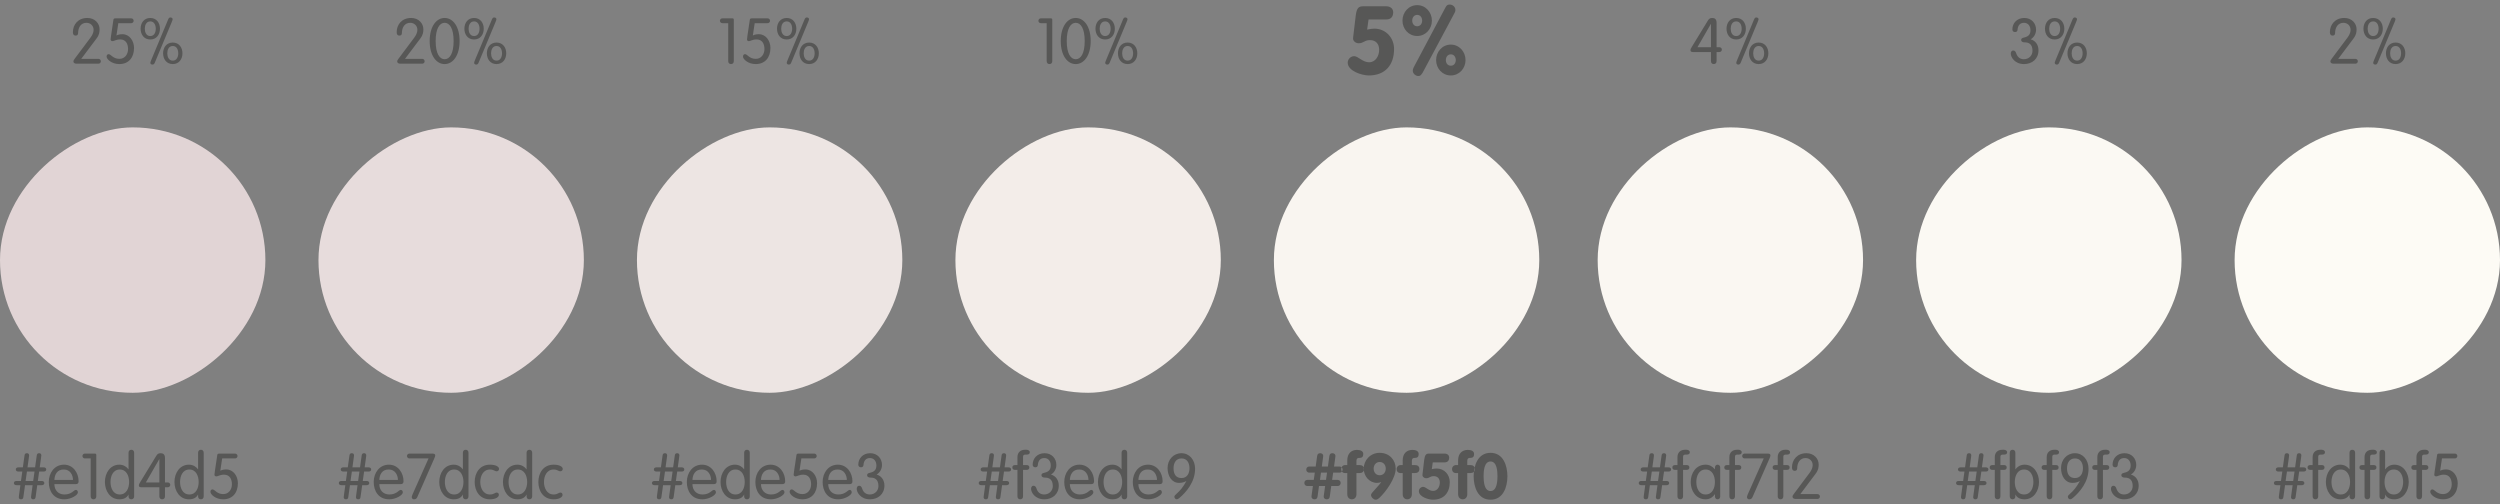 <?xml version="1.0" encoding="UTF-8" standalone="no"?>
<svg width="471px" height="95px" viewBox="0 0 471 95" version="1.1" xmlns="http://www.w3.org/2000/svg" xmlns:xlink="http://www.w3.org/1999/xlink">
    <rect x="0" y="0" width="471" height="95" fill="#808080" stroke="none"/>
    <!-- Generator: Sketch 39.1 (31720) - http://www.bohemiancoding.com/sketch -->
    <title>16-illustration-tints</title>
    <desc>Created with Sketch.</desc>
    <defs></defs>
    <g id="Templates" stroke="none" stroke-width="1" fill="none" fill-rule="evenodd">
        <g id="16-illustrations" transform="translate(-230, -2685)">
            <g id="16-illustration-tints" transform="translate(230, 2685)">
                <rect id="colours-use-2-copy-76" fill="#E1D4D5" transform="translate(25, 49) rotate(-90) translate(-25, -49) " x="0" y="24" width="50" height="50" rx="25"></rect>
                <rect id="colours-use-2-copy-77" fill="#E7DCDC" transform="translate(85, 49) rotate(-90) translate(-85, -49) " x="60" y="24" width="50" height="50" rx="25"></rect>
                <rect id="colours-use-2-copy-78" fill="#EDE5E3" transform="translate(145, 49) rotate(-90) translate(-145, -49) " x="120" y="24" width="50" height="50" rx="25"></rect>
                <rect id="colours-use-2-copy-79" fill="#F3EDE9" transform="translate(205, 49) rotate(-90) translate(-205, -49) " x="180" y="24" width="50" height="50" rx="25"></rect>
                <rect id="colours-use-2-copy-80" fill="#F9F5F0" transform="translate(265, 49) rotate(-90) translate(-265, -49) " x="240" y="24" width="50" height="50" rx="25"></rect>
                <rect id="colours-use-2-copy-81" fill="#FAF7F2" transform="translate(326, 49) rotate(-90) translate(-326, -49) " x="301" y="24" width="50" height="50" rx="25"></rect>
                <rect id="colours-use-2-copy-82" fill="#FBF9F3" transform="translate(386, 49) rotate(-90) translate(-386, -49) " x="361" y="24" width="50" height="50" rx="25"></rect>
                <rect id="colours-use-2-copy-83" fill="#FDFBF5" transform="translate(446, 49) rotate(-90) translate(-446, -49) " x="421" y="24" width="50" height="50" rx="25"></rect>
                <path d="M7.02,91.408 L7.86,91.408 C8.136,91.408 8.352,91.276 8.352,91.012 C8.352,90.748 8.136,90.616 7.86,90.616 L7.128,90.616 L7.38,88.84 L8.22,88.84 C8.496,88.84 8.712,88.72 8.712,88.444 C8.712,88.18 8.496,88.048 8.22,88.048 L7.488,88.048 L7.728,86.296 C7.764,86.068 7.788,85.924 7.788,85.792 C7.788,85.576 7.668,85.384 7.38,85.384 C7.068,85.384 6.96,85.54 6.924,85.816 L6.612,88.048 L5.184,88.048 L5.424,86.296 C5.46,86.068 5.484,85.924 5.484,85.792 C5.484,85.576 5.364,85.384 5.076,85.384 C4.764,85.384 4.656,85.54 4.62,85.816 L4.308,88.048 L3.468,88.048 C3.192,88.048 2.976,88.18 2.976,88.444 C2.976,88.708 3.192,88.84 3.468,88.84 L4.2,88.84 L3.948,90.616 L3.108,90.616 C2.832,90.616 2.616,90.736 2.616,91.012 C2.616,91.276 2.832,91.408 3.108,91.408 L3.84,91.408 L3.6,93.16 C3.564,93.388 3.54,93.532 3.54,93.664 C3.54,93.88 3.66,94.072 3.948,94.072 C4.26,94.072 4.368,93.916 4.404,93.64 L4.716,91.408 L6.144,91.408 L5.904,93.16 C5.868,93.388 5.844,93.532 5.844,93.664 C5.844,93.88 5.964,94.072 6.252,94.072 C6.564,94.072 6.672,93.916 6.708,93.64 L7.02,91.408 Z M6.252,90.616 L4.824,90.616 L5.076,88.84 L6.504,88.84 L6.252,90.616 Z M14.22,91.216 C14.676,91.216 14.808,91.024 14.808,90.652 C14.808,89.116 13.8,87.544 12.06,87.544 C10.272,87.544 9.192,89.08 9.192,90.808 C9.192,92.5 10.08,94.072 12.12,94.072 C13.368,94.072 14.676,93.28 14.676,92.764 C14.676,92.464 14.484,92.296 14.292,92.296 C13.896,92.296 13.536,93.16 12.132,93.16 C10.944,93.16 10.248,92.308 10.248,91.216 L14.22,91.216 Z M10.248,90.424 C10.284,89.452 10.752,88.408 12.06,88.456 C13.224,88.456 13.752,89.512 13.752,90.424 L10.248,90.424 Z M17.088,93.508 C17.088,93.856 17.292,94.072 17.616,94.072 C17.94,94.072 18.144,93.856 18.144,93.508 L18.144,85.744 C18.144,85.48 18.024,85.456 17.82,85.456 L15.984,85.456 C15.732,85.456 15.528,85.66 15.528,85.912 C15.528,86.164 15.732,86.368 15.984,86.368 L17.088,86.368 L17.088,93.508 Z M24.324,90.808 C24.324,91.888 23.868,93.16 22.572,93.16 C21.276,93.16 20.82,91.888 20.82,90.808 C20.82,89.728 21.276,88.456 22.572,88.456 C23.868,88.456 24.324,89.728 24.324,90.808 L24.324,90.808 Z M24.216,93.508 C24.216,93.856 24.42,94.072 24.744,94.072 C25.068,94.072 25.272,93.856 25.272,93.508 L25.272,85.3 C25.272,84.952 25.068,84.736 24.744,84.736 C24.42,84.736 24.216,84.952 24.216,85.3 L24.216,88.408 L24.192,88.408 C23.916,88.012 23.328,87.544 22.488,87.544 C20.76,87.544 19.764,89.116 19.764,90.808 C19.764,92.5 20.76,94.072 22.488,94.072 C23.328,94.072 23.892,93.772 24.192,93.196 L24.216,93.196 L24.216,93.508 Z M30.024,91.804 L30.024,93.508 C30.024,93.856 30.228,94.072 30.552,94.072 C30.876,94.072 31.08,93.856 31.08,93.508 L31.08,91.804 L31.62,91.804 C31.872,91.804 32.076,91.6 32.076,91.348 C32.076,91.096 31.872,90.892 31.62,90.892 L31.08,90.892 L31.08,86.26 C31.08,85.636 30.744,85.384 30.276,85.384 C29.904,85.384 29.664,85.504 29.448,85.864 L26.424,90.82 C26.268,91.072 26.16,91.276 26.16,91.432 C26.16,91.648 26.256,91.804 26.616,91.804 L30.024,91.804 Z M27.48,90.892 L30,86.512 L30.024,86.512 L30.024,90.892 L27.48,90.892 Z M37.428,90.808 C37.428,91.888 36.972,93.16 35.676,93.16 C34.38,93.16 33.924,91.888 33.924,90.808 C33.924,89.728 34.38,88.456 35.676,88.456 C36.972,88.456 37.428,89.728 37.428,90.808 L37.428,90.808 Z M37.32,93.508 C37.32,93.856 37.524,94.072 37.848,94.072 C38.172,94.072 38.376,93.856 38.376,93.508 L38.376,85.3 C38.376,84.952 38.172,84.736 37.848,84.736 C37.524,84.736 37.32,84.952 37.32,85.3 L37.32,88.408 L37.296,88.408 C37.02,88.012 36.432,87.544 35.592,87.544 C33.864,87.544 32.868,89.116 32.868,90.808 C32.868,92.5 33.864,94.072 35.592,94.072 C36.432,94.072 36.996,93.772 37.296,93.196 L37.32,93.196 L37.32,93.508 Z M41.856,86.368 L44.292,86.368 C44.544,86.368 44.748,86.164 44.748,85.912 C44.748,85.66 44.544,85.456 44.292,85.456 L41.328,85.456 C41.076,85.456 40.968,85.516 40.932,85.732 L40.488,88.72 C40.452,88.984 40.404,89.296 40.404,89.428 C40.404,89.596 40.512,89.752 40.764,89.752 C41.064,89.752 41.436,89.428 42.216,89.428 C43.248,89.428 43.692,90.232 43.692,91.24 C43.692,92.236 43.08,93.088 42.06,93.088 C40.848,93.088 40.464,92.2 40.032,92.2 C39.768,92.2 39.648,92.44 39.648,92.656 C39.648,93.172 40.632,94.072 42.048,94.072 C43.776,94.072 44.82,92.872 44.82,91.036 C44.82,89.704 43.968,88.444 42.636,88.444 C42.24,88.444 41.856,88.504 41.508,88.684 L41.856,86.368 Z" id="#e1d4d5" fill="#575756"></path>
                <path d="M68.236,91.408 L69.076,91.408 C69.352,91.408 69.568,91.276 69.568,91.012 C69.568,90.748 69.352,90.616 69.076,90.616 L68.344,90.616 L68.596,88.84 L69.436,88.84 C69.712,88.84 69.928,88.72 69.928,88.444 C69.928,88.18 69.712,88.048 69.436,88.048 L68.704,88.048 L68.944,86.296 C68.98,86.068 69.004,85.924 69.004,85.792 C69.004,85.576 68.884,85.384 68.596,85.384 C68.284,85.384 68.176,85.54 68.14,85.816 L67.828,88.048 L66.4,88.048 L66.64,86.296 C66.676,86.068 66.7,85.924 66.7,85.792 C66.7,85.576 66.58,85.384 66.292,85.384 C65.98,85.384 65.872,85.54 65.836,85.816 L65.524,88.048 L64.684,88.048 C64.408,88.048 64.192,88.18 64.192,88.444 C64.192,88.708 64.408,88.84 64.684,88.84 L65.416,88.84 L65.164,90.616 L64.324,90.616 C64.048,90.616 63.832,90.736 63.832,91.012 C63.832,91.276 64.048,91.408 64.324,91.408 L65.056,91.408 L64.816,93.16 C64.78,93.388 64.756,93.532 64.756,93.664 C64.756,93.88 64.876,94.072 65.164,94.072 C65.476,94.072 65.584,93.916 65.62,93.64 L65.932,91.408 L67.36,91.408 L67.12,93.16 C67.084,93.388 67.06,93.532 67.06,93.664 C67.06,93.88 67.18,94.072 67.468,94.072 C67.78,94.072 67.888,93.916 67.924,93.64 L68.236,91.408 Z M67.468,90.616 L66.04,90.616 L66.292,88.84 L67.72,88.84 L67.468,90.616 Z M75.436,91.216 C75.892,91.216 76.024,91.024 76.024,90.652 C76.024,89.116 75.016,87.544 73.276,87.544 C71.488,87.544 70.408,89.08 70.408,90.808 C70.408,92.5 71.296,94.072 73.336,94.072 C74.584,94.072 75.892,93.28 75.892,92.764 C75.892,92.464 75.7,92.296 75.508,92.296 C75.112,92.296 74.752,93.16 73.348,93.16 C72.16,93.16 71.464,92.308 71.464,91.216 L75.436,91.216 Z M71.464,90.424 C71.5,89.452 71.968,88.408 73.276,88.456 C74.44,88.456 74.968,89.512 74.968,90.424 L71.464,90.424 Z M80.728,86.368 L80.728,86.392 L77.74,93.1 C77.608,93.412 77.572,93.58 77.572,93.664 C77.572,93.94 77.824,94.072 77.968,94.072 C78.196,94.072 78.46,94.024 78.604,93.688 L81.796,86.428 C81.928,86.128 82,85.96 82,85.792 C82,85.54 81.784,85.456 81.46,85.456 L77.128,85.456 C76.876,85.456 76.672,85.66 76.672,85.912 C76.672,86.164 76.876,86.368 77.128,86.368 L80.728,86.368 Z M87.316,90.808 C87.316,91.888 86.86,93.16 85.564,93.16 C84.268,93.16 83.812,91.888 83.812,90.808 C83.812,89.728 84.268,88.456 85.564,88.456 C86.86,88.456 87.316,89.728 87.316,90.808 L87.316,90.808 Z M87.208,93.508 C87.208,93.856 87.412,94.072 87.736,94.072 C88.06,94.072 88.264,93.856 88.264,93.508 L88.264,85.3 C88.264,84.952 88.06,84.736 87.736,84.736 C87.412,84.736 87.208,84.952 87.208,85.3 L87.208,88.408 L87.184,88.408 C86.908,88.012 86.32,87.544 85.48,87.544 C83.752,87.544 82.756,89.116 82.756,90.808 C82.756,92.5 83.752,94.072 85.48,94.072 C86.32,94.072 86.884,93.772 87.184,93.196 L87.208,93.196 L87.208,93.508 Z M89.428,90.808 C89.428,92.5 90.364,94.072 92.308,94.072 C93.4,94.072 93.988,93.64 93.988,93.244 C93.988,92.956 93.82,92.8 93.58,92.8 C93.244,92.8 93.052,93.16 92.308,93.16 C91,93.16 90.484,91.888 90.484,90.808 C90.484,89.728 91,88.456 92.308,88.456 C93.028,88.456 93.184,88.792 93.592,88.792 C93.844,88.792 94.024,88.564 94.024,88.348 C94.024,87.916 93.388,87.544 92.308,87.544 C90.364,87.544 89.428,89.116 89.428,90.808 L89.428,90.808 Z M99.316,90.808 C99.316,91.888 98.86,93.16 97.564,93.16 C96.268,93.16 95.812,91.888 95.812,90.808 C95.812,89.728 96.268,88.456 97.564,88.456 C98.86,88.456 99.316,89.728 99.316,90.808 L99.316,90.808 Z M99.208,93.508 C99.208,93.856 99.412,94.072 99.736,94.072 C100.06,94.072 100.264,93.856 100.264,93.508 L100.264,85.3 C100.264,84.952 100.06,84.736 99.736,84.736 C99.412,84.736 99.208,84.952 99.208,85.3 L99.208,88.408 L99.184,88.408 C98.908,88.012 98.32,87.544 97.48,87.544 C95.752,87.544 94.756,89.116 94.756,90.808 C94.756,92.5 95.752,94.072 97.48,94.072 C98.32,94.072 98.884,93.772 99.184,93.196 L99.208,93.196 L99.208,93.508 Z M101.428,90.808 C101.428,92.5 102.364,94.072 104.308,94.072 C105.4,94.072 105.988,93.64 105.988,93.244 C105.988,92.956 105.82,92.8 105.58,92.8 C105.244,92.8 105.052,93.16 104.308,93.16 C103,93.16 102.484,91.888 102.484,90.808 C102.484,89.728 103,88.456 104.308,88.456 C105.028,88.456 105.184,88.792 105.592,88.792 C105.844,88.792 106.024,88.564 106.024,88.348 C106.024,87.916 105.388,87.544 104.308,87.544 C102.364,87.544 101.428,89.116 101.428,90.808 L101.428,90.808 Z" id="#e7dcdc" fill="#575756"></path>
                <path d="M127.228,91.408 L128.068,91.408 C128.344,91.408 128.56,91.276 128.56,91.012 C128.56,90.748 128.344,90.616 128.068,90.616 L127.336,90.616 L127.588,88.84 L128.428,88.84 C128.704,88.84 128.92,88.72 128.92,88.444 C128.92,88.18 128.704,88.048 128.428,88.048 L127.696,88.048 L127.936,86.296 C127.972,86.068 127.996,85.924 127.996,85.792 C127.996,85.576 127.876,85.384 127.588,85.384 C127.276,85.384 127.168,85.54 127.132,85.816 L126.82,88.048 L125.392,88.048 L125.632,86.296 C125.668,86.068 125.692,85.924 125.692,85.792 C125.692,85.576 125.572,85.384 125.284,85.384 C124.972,85.384 124.864,85.54 124.828,85.816 L124.516,88.048 L123.676,88.048 C123.4,88.048 123.184,88.18 123.184,88.444 C123.184,88.708 123.4,88.84 123.676,88.84 L124.408,88.84 L124.156,90.616 L123.316,90.616 C123.04,90.616 122.824,90.736 122.824,91.012 C122.824,91.276 123.04,91.408 123.316,91.408 L124.048,91.408 L123.808,93.16 C123.772,93.388 123.748,93.532 123.748,93.664 C123.748,93.88 123.868,94.072 124.156,94.072 C124.468,94.072 124.576,93.916 124.612,93.64 L124.924,91.408 L126.352,91.408 L126.112,93.16 C126.076,93.388 126.052,93.532 126.052,93.664 C126.052,93.88 126.172,94.072 126.46,94.072 C126.772,94.072 126.88,93.916 126.916,93.64 L127.228,91.408 Z M126.46,90.616 L125.032,90.616 L125.284,88.84 L126.712,88.84 L126.46,90.616 Z M134.428,91.216 C134.884,91.216 135.016,91.024 135.016,90.652 C135.016,89.116 134.008,87.544 132.268,87.544 C130.48,87.544 129.4,89.08 129.4,90.808 C129.4,92.5 130.288,94.072 132.328,94.072 C133.576,94.072 134.884,93.28 134.884,92.764 C134.884,92.464 134.692,92.296 134.5,92.296 C134.104,92.296 133.744,93.16 132.34,93.16 C131.152,93.16 130.456,92.308 130.456,91.216 L134.428,91.216 Z M130.456,90.424 C130.492,89.452 130.96,88.408 132.268,88.456 C133.432,88.456 133.96,89.512 133.96,90.424 L130.456,90.424 Z M140.308,90.808 C140.308,91.888 139.852,93.16 138.556,93.16 C137.26,93.16 136.804,91.888 136.804,90.808 C136.804,89.728 137.26,88.456 138.556,88.456 C139.852,88.456 140.308,89.728 140.308,90.808 L140.308,90.808 Z M140.2,93.508 C140.2,93.856 140.404,94.072 140.728,94.072 C141.052,94.072 141.256,93.856 141.256,93.508 L141.256,85.3 C141.256,84.952 141.052,84.736 140.728,84.736 C140.404,84.736 140.2,84.952 140.2,85.3 L140.2,88.408 L140.176,88.408 C139.9,88.012 139.312,87.544 138.472,87.544 C136.744,87.544 135.748,89.116 135.748,90.808 C135.748,92.5 136.744,94.072 138.472,94.072 C139.312,94.072 139.876,93.772 140.176,93.196 L140.2,93.196 L140.2,93.508 Z M147.34,91.216 C147.796,91.216 147.928,91.024 147.928,90.652 C147.928,89.116 146.92,87.544 145.18,87.544 C143.392,87.544 142.312,89.08 142.312,90.808 C142.312,92.5 143.2,94.072 145.24,94.072 C146.488,94.072 147.796,93.28 147.796,92.764 C147.796,92.464 147.604,92.296 147.412,92.296 C147.016,92.296 146.656,93.16 145.252,93.16 C144.064,93.16 143.368,92.308 143.368,91.216 L147.34,91.216 Z M143.368,90.424 C143.404,89.452 143.872,88.408 145.18,88.456 C146.344,88.456 146.872,89.512 146.872,90.424 L143.368,90.424 Z M150.976,86.368 L153.412,86.368 C153.664,86.368 153.868,86.164 153.868,85.912 C153.868,85.66 153.664,85.456 153.412,85.456 L150.448,85.456 C150.196,85.456 150.088,85.516 150.052,85.732 L149.608,88.72 C149.572,88.984 149.524,89.296 149.524,89.428 C149.524,89.596 149.632,89.752 149.884,89.752 C150.184,89.752 150.556,89.428 151.336,89.428 C152.368,89.428 152.812,90.232 152.812,91.24 C152.812,92.236 152.2,93.088 151.18,93.088 C149.968,93.088 149.584,92.2 149.152,92.2 C148.888,92.2 148.768,92.44 148.768,92.656 C148.768,93.172 149.752,94.072 151.168,94.072 C152.896,94.072 153.94,92.872 153.94,91.036 C153.94,89.704 153.088,88.444 151.756,88.444 C151.36,88.444 150.976,88.504 150.628,88.684 L150.976,86.368 Z M160.012,91.216 C160.468,91.216 160.6,91.024 160.6,90.652 C160.6,89.116 159.592,87.544 157.852,87.544 C156.064,87.544 154.984,89.08 154.984,90.808 C154.984,92.5 155.872,94.072 157.912,94.072 C159.16,94.072 160.468,93.28 160.468,92.764 C160.468,92.464 160.276,92.296 160.084,92.296 C159.688,92.296 159.328,93.16 157.924,93.16 C156.736,93.16 156.04,92.308 156.04,91.216 L160.012,91.216 Z M156.04,90.424 C156.076,89.452 156.544,88.408 157.852,88.456 C159.016,88.456 159.544,89.512 159.544,90.424 L156.04,90.424 Z M166.624,91.48 C166.624,90.508 166.12,89.692 165.16,89.404 C165.832,88.996 166.168,88.3 166.168,87.592 C166.168,86.392 165.316,85.384 163.948,85.384 C162.532,85.384 161.704,86.404 161.704,87.544 C161.704,87.82 161.884,88.036 162.184,88.036 C162.364,88.036 162.652,88.024 162.688,87.544 C162.748,86.896 163.06,86.296 163.9,86.296 C164.632,86.296 165.112,86.872 165.112,87.688 C165.112,88.468 164.764,88.876 163.912,89.068 C163.516,89.152 163.36,89.284 163.36,89.524 C163.36,89.8 163.588,89.98 164.008,89.98 C164.8,89.98 165.496,90.304 165.496,91.576 C165.496,92.452 164.824,93.16 163.876,93.16 C163.072,93.16 162.64,92.68 162.436,92.068 C162.316,91.696 162.16,91.516 161.848,91.516 C161.596,91.516 161.404,91.732 161.404,92.104 C161.404,92.74 162.124,94.072 163.9,94.072 C165.424,94.072 166.624,93.1 166.624,91.48 L166.624,91.48 Z" id="#ede5e3" fill="#575756"></path>
                <path d="M188.794,91.408 L189.634,91.408 C189.91,91.408 190.126,91.276 190.126,91.012 C190.126,90.748 189.91,90.616 189.634,90.616 L188.902,90.616 L189.154,88.84 L189.994,88.84 C190.27,88.84 190.486,88.72 190.486,88.444 C190.486,88.18 190.27,88.048 189.994,88.048 L189.262,88.048 L189.502,86.296 C189.538,86.068 189.562,85.924 189.562,85.792 C189.562,85.576 189.442,85.384 189.154,85.384 C188.842,85.384 188.734,85.54 188.698,85.816 L188.386,88.048 L186.958,88.048 L187.198,86.296 C187.234,86.068 187.258,85.924 187.258,85.792 C187.258,85.576 187.138,85.384 186.85,85.384 C186.538,85.384 186.43,85.54 186.394,85.816 L186.082,88.048 L185.242,88.048 C184.966,88.048 184.75,88.18 184.75,88.444 C184.75,88.708 184.966,88.84 185.242,88.84 L185.974,88.84 L185.722,90.616 L184.882,90.616 C184.606,90.616 184.39,90.736 184.39,91.012 C184.39,91.276 184.606,91.408 184.882,91.408 L185.614,91.408 L185.374,93.16 C185.338,93.388 185.314,93.532 185.314,93.664 C185.314,93.88 185.434,94.072 185.722,94.072 C186.034,94.072 186.142,93.916 186.178,93.64 L186.49,91.408 L187.918,91.408 L187.678,93.16 C187.642,93.388 187.618,93.532 187.618,93.664 C187.618,93.88 187.738,94.072 188.026,94.072 C188.338,94.072 188.446,93.916 188.482,93.64 L188.794,91.408 Z M188.026,90.616 L186.598,90.616 L186.85,88.84 L188.278,88.84 L188.026,90.616 Z M192.742,88.528 L193.402,88.528 C193.75,88.528 193.93,88.36 193.93,88.072 C193.93,87.784 193.75,87.616 193.402,87.616 L192.742,87.616 L192.742,86.068 C192.742,85.804 192.85,85.648 193.174,85.648 L193.438,85.648 C193.834,85.648 194.014,85.48 194.014,85.192 C194.014,84.904 193.69,84.736 193.414,84.736 L193.09,84.736 C192.322,84.736 191.686,85.192 191.686,86.116 L191.686,87.616 L191.254,87.616 C190.906,87.616 190.726,87.784 190.726,88.072 C190.726,88.36 190.906,88.528 191.254,88.528 L191.686,88.528 L191.686,93.508 C191.686,93.856 191.89,94.072 192.214,94.072 C192.538,94.072 192.742,93.856 192.742,93.508 L192.742,88.528 Z M199.474,91.48 C199.474,90.508 198.97,89.692 198.01,89.404 C198.682,88.996 199.018,88.3 199.018,87.592 C199.018,86.392 198.166,85.384 196.798,85.384 C195.382,85.384 194.554,86.404 194.554,87.544 C194.554,87.82 194.734,88.036 195.034,88.036 C195.214,88.036 195.502,88.024 195.538,87.544 C195.598,86.896 195.91,86.296 196.75,86.296 C197.482,86.296 197.962,86.872 197.962,87.688 C197.962,88.468 197.614,88.876 196.762,89.068 C196.366,89.152 196.21,89.284 196.21,89.524 C196.21,89.8 196.438,89.98 196.858,89.98 C197.65,89.98 198.346,90.304 198.346,91.576 C198.346,92.452 197.674,93.16 196.726,93.16 C195.922,93.16 195.49,92.68 195.286,92.068 C195.166,91.696 195.01,91.516 194.698,91.516 C194.446,91.516 194.254,91.732 194.254,92.104 C194.254,92.74 194.974,94.072 196.75,94.072 C198.274,94.072 199.474,93.1 199.474,91.48 L199.474,91.48 Z M205.534,91.216 C205.99,91.216 206.122,91.024 206.122,90.652 C206.122,89.116 205.114,87.544 203.374,87.544 C201.586,87.544 200.506,89.08 200.506,90.808 C200.506,92.5 201.394,94.072 203.434,94.072 C204.682,94.072 205.99,93.28 205.99,92.764 C205.99,92.464 205.798,92.296 205.606,92.296 C205.21,92.296 204.85,93.16 203.446,93.16 C202.258,93.16 201.562,92.308 201.562,91.216 L205.534,91.216 Z M201.562,90.424 C201.598,89.452 202.066,88.408 203.374,88.456 C204.538,88.456 205.066,89.512 205.066,90.424 L201.562,90.424 Z M211.414,90.808 C211.414,91.888 210.958,93.16 209.662,93.16 C208.366,93.16 207.91,91.888 207.91,90.808 C207.91,89.728 208.366,88.456 209.662,88.456 C210.958,88.456 211.414,89.728 211.414,90.808 L211.414,90.808 Z M211.306,93.508 C211.306,93.856 211.51,94.072 211.834,94.072 C212.158,94.072 212.362,93.856 212.362,93.508 L212.362,85.3 C212.362,84.952 212.158,84.736 211.834,84.736 C211.51,84.736 211.306,84.952 211.306,85.3 L211.306,88.408 L211.282,88.408 C211.006,88.012 210.418,87.544 209.578,87.544 C207.85,87.544 206.854,89.116 206.854,90.808 C206.854,92.5 207.85,94.072 209.578,94.072 C210.418,94.072 210.982,93.772 211.282,93.196 L211.306,93.196 L211.306,93.508 Z M218.446,91.216 C218.902,91.216 219.034,91.024 219.034,90.652 C219.034,89.116 218.026,87.544 216.286,87.544 C214.498,87.544 213.418,89.08 213.418,90.808 C213.418,92.5 214.306,94.072 216.346,94.072 C217.594,94.072 218.902,93.28 218.902,92.764 C218.902,92.464 218.71,92.296 218.518,92.296 C218.122,92.296 217.762,93.16 216.358,93.16 C215.17,93.16 214.474,92.308 214.474,91.216 L218.446,91.216 Z M214.474,90.424 C214.51,89.452 214.978,88.408 216.286,88.456 C217.45,88.456 217.978,89.512 217.978,90.424 L214.474,90.424 Z M222.586,85.384 C221.074,85.384 219.97,86.62 219.97,88.168 C219.97,89.656 220.738,90.976 222.13,90.976 C222.706,90.976 223.09,90.844 223.486,90.64 L223.51,90.64 C222.862,91.828 222.358,92.404 221.674,93.016 C221.374,93.28 221.254,93.412 221.254,93.58 C221.254,93.904 221.518,94.072 221.686,94.072 C221.83,94.072 221.962,94.012 222.178,93.832 C223.474,92.74 225.154,90.82 225.154,88.324 C225.154,86.62 224.074,85.384 222.586,85.384 L222.586,85.384 Z M224.098,88.216 C224.098,89.2 223.642,90.064 222.598,90.064 C221.554,90.064 221.098,89.344 221.098,88.216 C221.098,87.22 221.554,86.368 222.598,86.368 C223.642,86.368 224.098,87.22 224.098,88.216 L224.098,88.216 Z" id="#f3ede9" fill="#575756"></path>
                <path d="M247.516,90.412 L246.316,90.412 C245.92,90.412 245.74,90.7 245.74,90.988 C245.74,91.276 245.92,91.564 246.316,91.564 L247.348,91.564 L247.108,93.304 C247.084,93.496 247.084,93.412 247.084,93.592 C247.084,93.88 247.348,94.072 247.636,94.072 C247.996,94.072 248.176,93.928 248.236,93.496 L248.5,91.564 L249.652,91.564 L249.412,93.304 C249.388,93.496 249.388,93.412 249.388,93.592 C249.388,93.88 249.652,94.072 249.94,94.072 C250.3,94.072 250.48,93.928 250.54,93.496 L250.804,91.564 L252.004,91.564 C252.4,91.564 252.58,91.276 252.58,90.988 C252.58,90.7 252.4,90.412 252.004,90.412 L250.972,90.412 L251.164,89.044 L252.364,89.044 C252.76,89.044 252.94,88.756 252.94,88.468 C252.94,88.18 252.76,87.892 252.364,87.892 L251.332,87.892 L251.572,86.152 C251.596,85.96 251.596,86.044 251.596,85.864 C251.596,85.576 251.332,85.384 251.044,85.384 C250.684,85.384 250.504,85.528 250.444,85.96 L250.18,87.892 L249.028,87.892 L249.268,86.152 C249.292,85.96 249.292,86.044 249.292,85.864 C249.292,85.576 249.028,85.384 248.74,85.384 C248.38,85.384 248.2,85.528 248.14,85.96 L247.876,87.892 L246.676,87.892 C246.28,87.892 246.1,88.18 246.1,88.468 C246.1,88.756 246.28,89.044 246.676,89.044 L247.708,89.044 L247.516,90.412 Z M248.872,89.044 L250.012,89.044 L249.82,90.412 L248.68,90.412 L248.872,89.044 Z M253.828,93.112 C253.828,93.688 254.188,94.072 254.692,94.072 C255.196,94.072 255.556,93.688 255.556,93.112 L255.556,89.128 L256.096,89.128 C256.6,89.128 256.972,88.912 256.972,88.372 C256.972,87.82 256.612,87.616 256.096,87.616 L255.556,87.616 L255.556,86.908 C255.556,86.272 255.844,86.272 256.132,86.272 C256.612,86.272 256.84,86.044 256.84,85.54 C256.84,84.94 256.252,84.76 255.64,84.76 C254.584,84.76 253.828,85.456 253.828,86.728 L253.828,87.616 L253.444,87.616 C253.012,87.616 252.688,87.94 252.688,88.372 C252.688,88.84 252.976,89.128 253.444,89.128 L253.828,89.128 L253.828,93.112 Z M259.936,85.312 C258.16,85.312 256.924,86.728 256.924,88.288 C256.924,89.704 257.992,90.976 259.432,90.976 C259.696,90.976 259.972,90.928 260.188,90.832 L260.212,90.856 C259.816,91.42 259.036,92.188 258.556,92.776 C258.412,92.956 258.304,93.1 258.304,93.268 C258.304,93.7 258.82,94.144 259.156,94.144 C259.252,94.144 259.384,94.144 259.516,94.06 C259.66,93.964 259.804,93.868 259.9,93.772 C261.112,92.644 262.948,90.1 262.948,88.288 C262.948,86.692 261.784,85.312 259.936,85.312 L259.936,85.312 Z M259.936,89.536 C259.18,89.536 258.796,88.924 258.796,88.288 C258.796,87.592 259.252,87.04 259.936,87.04 C260.656,87.04 261.076,87.616 261.076,88.288 C261.076,88.996 260.62,89.536 259.936,89.536 L259.936,89.536 Z M264.268,93.112 C264.268,93.688 264.628,94.072 265.132,94.072 C265.636,94.072 265.996,93.688 265.996,93.112 L265.996,89.128 L266.536,89.128 C267.04,89.128 267.412,88.912 267.412,88.372 C267.412,87.82 267.052,87.616 266.536,87.616 L265.996,87.616 L265.996,86.908 C265.996,86.272 266.284,86.272 266.572,86.272 C267.052,86.272 267.28,86.044 267.28,85.54 C267.28,84.94 266.692,84.76 266.08,84.76 C265.024,84.76 264.268,85.456 264.268,86.728 L264.268,87.616 L263.884,87.616 C263.452,87.616 263.128,87.94 263.128,88.372 C263.128,88.84 263.416,89.128 263.884,89.128 L264.268,89.128 L264.268,93.112 Z M269.932,87.112 L272.188,87.112 C272.404,87.112 273.028,87.04 273.028,86.212 C273.028,85.78 272.704,85.456 272.152,85.456 L269.26,85.456 C268.684,85.456 268.456,85.66 268.324,86.596 L268.024,89.128 C268.012,89.26 267.988,89.38 267.988,89.536 C267.988,89.74 268.228,90.1 268.696,90.1 C269.308,90.1 269.416,89.704 270.112,89.704 C270.856,89.704 271.264,90.196 271.264,90.916 C271.264,91.672 270.832,92.488 269.992,92.488 C269.188,92.488 268.612,91.72 268.132,91.72 C267.688,91.72 267.316,92.092 267.316,92.536 C267.316,93.592 269.104,94.144 269.956,94.144 C272.032,94.144 273.136,92.824 273.136,90.82 C273.136,89.416 272.104,88.264 270.652,88.264 C270.352,88.264 270.04,88.324 269.752,88.384 L269.932,87.112 Z M274.708,93.112 C274.708,93.688 275.068,94.072 275.572,94.072 C276.076,94.072 276.436,93.688 276.436,93.112 L276.436,89.128 L276.976,89.128 C277.48,89.128 277.852,88.912 277.852,88.372 C277.852,87.82 277.492,87.616 276.976,87.616 L276.436,87.616 L276.436,86.908 C276.436,86.272 276.724,86.272 277.012,86.272 C277.492,86.272 277.72,86.044 277.72,85.54 C277.72,84.94 277.132,84.76 276.52,84.76 C275.464,84.76 274.708,85.456 274.708,86.728 L274.708,87.616 L274.324,87.616 C273.892,87.616 273.568,87.94 273.568,88.372 C273.568,88.84 273.856,89.128 274.324,89.128 L274.708,89.128 L274.708,93.112 Z M280.816,92.512 C279.592,92.512 279.508,90.58 279.508,89.728 C279.508,88.816 279.592,86.944 280.816,86.944 C282.04,86.944 282.124,88.816 282.124,89.728 C282.124,90.58 282.04,92.512 280.816,92.512 L280.816,92.512 Z M280.816,94.144 C283.24,94.144 283.996,91.684 283.996,89.728 C283.996,87.772 283.24,85.312 280.816,85.312 C278.392,85.312 277.636,87.772 277.636,89.728 C277.636,91.684 278.392,94.144 280.816,94.144 L280.816,94.144 Z" id="#f9f5f0" fill="#575756"></path>
                <path d="M313.142,91.408 L313.982,91.408 C314.258,91.408 314.474,91.276 314.474,91.012 C314.474,90.748 314.258,90.616 313.982,90.616 L313.25,90.616 L313.502,88.84 L314.342,88.84 C314.618,88.84 314.834,88.72 314.834,88.444 C314.834,88.18 314.618,88.048 314.342,88.048 L313.61,88.048 L313.85,86.296 C313.886,86.068 313.91,85.924 313.91,85.792 C313.91,85.576 313.79,85.384 313.502,85.384 C313.19,85.384 313.082,85.54 313.046,85.816 L312.734,88.048 L311.306,88.048 L311.546,86.296 C311.582,86.068 311.606,85.924 311.606,85.792 C311.606,85.576 311.486,85.384 311.198,85.384 C310.886,85.384 310.778,85.54 310.742,85.816 L310.43,88.048 L309.59,88.048 C309.314,88.048 309.098,88.18 309.098,88.444 C309.098,88.708 309.314,88.84 309.59,88.84 L310.322,88.84 L310.07,90.616 L309.23,90.616 C308.954,90.616 308.738,90.736 308.738,91.012 C308.738,91.276 308.954,91.408 309.23,91.408 L309.962,91.408 L309.722,93.16 C309.686,93.388 309.662,93.532 309.662,93.664 C309.662,93.88 309.782,94.072 310.07,94.072 C310.382,94.072 310.49,93.916 310.526,93.64 L310.838,91.408 L312.266,91.408 L312.026,93.16 C311.99,93.388 311.966,93.532 311.966,93.664 C311.966,93.88 312.086,94.072 312.374,94.072 C312.686,94.072 312.794,93.916 312.83,93.64 L313.142,91.408 Z M312.374,90.616 L310.946,90.616 L311.198,88.84 L312.626,88.84 L312.374,90.616 Z M317.09,88.528 L317.75,88.528 C318.098,88.528 318.278,88.36 318.278,88.072 C318.278,87.784 318.098,87.616 317.75,87.616 L317.09,87.616 L317.09,86.068 C317.09,85.804 317.198,85.648 317.522,85.648 L317.786,85.648 C318.182,85.648 318.362,85.48 318.362,85.192 C318.362,84.904 318.038,84.736 317.762,84.736 L317.438,84.736 C316.67,84.736 316.034,85.192 316.034,86.116 L316.034,87.616 L315.602,87.616 C315.254,87.616 315.074,87.784 315.074,88.072 C315.074,88.36 315.254,88.528 315.602,88.528 L316.034,88.528 L316.034,93.508 C316.034,93.856 316.238,94.072 316.562,94.072 C316.886,94.072 317.09,93.856 317.09,93.508 L317.09,88.528 Z M324.086,88.06 C324.086,87.688 323.798,87.544 323.594,87.544 C323.378,87.544 323.102,87.688 323.102,88.06 L323.102,88.396 L323.078,88.396 C322.586,87.856 322.07,87.544 321.338,87.544 C319.538,87.544 318.53,89.116 318.53,90.808 C318.53,92.5 319.538,94.072 321.338,94.072 C322.022,94.072 322.622,93.76 323.078,93.112 L323.102,93.112 L323.102,93.556 C323.102,93.928 323.378,94.072 323.594,94.072 C323.798,94.072 324.086,93.928 324.086,93.556 L324.086,88.06 Z M319.586,90.808 C319.586,89.728 320.042,88.456 321.338,88.456 C322.634,88.456 323.09,89.728 323.09,90.808 C323.09,91.888 322.634,93.16 321.338,93.16 C320.042,93.16 319.586,91.888 319.586,90.808 L319.586,90.808 Z M326.87,88.528 L327.53,88.528 C327.878,88.528 328.058,88.36 328.058,88.072 C328.058,87.784 327.878,87.616 327.53,87.616 L326.87,87.616 L326.87,86.068 C326.87,85.804 326.978,85.648 327.302,85.648 L327.566,85.648 C327.962,85.648 328.142,85.48 328.142,85.192 C328.142,84.904 327.818,84.736 327.542,84.736 L327.218,84.736 C326.45,84.736 325.814,85.192 325.814,86.116 L325.814,87.616 L325.382,87.616 C325.034,87.616 324.854,87.784 324.854,88.072 C324.854,88.36 325.034,88.528 325.382,88.528 L325.814,88.528 L325.814,93.508 C325.814,93.856 326.018,94.072 326.342,94.072 C326.666,94.072 326.87,93.856 326.87,93.508 L326.87,88.528 Z M332.282,86.368 L332.282,86.392 L329.294,93.1 C329.162,93.412 329.126,93.58 329.126,93.664 C329.126,93.94 329.378,94.072 329.522,94.072 C329.75,94.072 330.014,94.024 330.158,93.688 L333.35,86.428 C333.482,86.128 333.554,85.96 333.554,85.792 C333.554,85.54 333.338,85.456 333.014,85.456 L328.682,85.456 C328.43,85.456 328.226,85.66 328.226,85.912 C328.226,86.164 328.43,86.368 328.682,86.368 L332.282,86.368 Z M335.978,88.528 L336.638,88.528 C336.986,88.528 337.166,88.36 337.166,88.072 C337.166,87.784 336.986,87.616 336.638,87.616 L335.978,87.616 L335.978,86.068 C335.978,85.804 336.086,85.648 336.41,85.648 L336.674,85.648 C337.07,85.648 337.25,85.48 337.25,85.192 C337.25,84.904 336.926,84.736 336.65,84.736 L336.326,84.736 C335.558,84.736 334.922,85.192 334.922,86.116 L334.922,87.616 L334.49,87.616 C334.142,87.616 333.962,87.784 333.962,88.072 C333.962,88.36 334.142,88.528 334.49,88.528 L334.922,88.528 L334.922,93.508 C334.922,93.856 335.126,94.072 335.45,94.072 C335.774,94.072 335.978,93.856 335.978,93.508 L335.978,88.528 Z M339.182,93.088 L342.05,89.272 C342.602,88.552 342.638,88 342.638,87.508 C342.638,86.404 341.75,85.384 340.334,85.384 C338.57,85.384 337.61,86.644 337.61,88.06 C337.61,88.504 337.79,88.708 338.126,88.708 C338.354,88.708 338.594,88.6 338.594,88.228 C338.594,87.16 339.134,86.296 340.154,86.296 C340.922,86.296 341.51,86.848 341.51,87.628 C341.51,88.144 341.246,88.672 340.886,89.14 L337.934,93.088 C337.754,93.34 337.706,93.436 337.706,93.568 C337.706,93.748 337.838,94 338.282,94 L342.422,94 C342.674,94 342.878,93.796 342.878,93.544 C342.878,93.292 342.674,93.088 342.422,93.088 L339.182,93.088 Z" id="#faf7f2" fill="#575756"></path>
                <path d="M372.926,91.408 L373.766,91.408 C374.042,91.408 374.258,91.276 374.258,91.012 C374.258,90.748 374.042,90.616 373.766,90.616 L373.034,90.616 L373.286,88.84 L374.126,88.84 C374.402,88.84 374.618,88.72 374.618,88.444 C374.618,88.18 374.402,88.048 374.126,88.048 L373.394,88.048 L373.634,86.296 C373.67,86.068 373.694,85.924 373.694,85.792 C373.694,85.576 373.574,85.384 373.286,85.384 C372.974,85.384 372.866,85.54 372.83,85.816 L372.518,88.048 L371.09,88.048 L371.33,86.296 C371.366,86.068 371.39,85.924 371.39,85.792 C371.39,85.576 371.27,85.384 370.982,85.384 C370.67,85.384 370.562,85.54 370.526,85.816 L370.214,88.048 L369.374,88.048 C369.098,88.048 368.882,88.18 368.882,88.444 C368.882,88.708 369.098,88.84 369.374,88.84 L370.106,88.84 L369.854,90.616 L369.014,90.616 C368.738,90.616 368.522,90.736 368.522,91.012 C368.522,91.276 368.738,91.408 369.014,91.408 L369.746,91.408 L369.506,93.16 C369.47,93.388 369.446,93.532 369.446,93.664 C369.446,93.88 369.566,94.072 369.854,94.072 C370.166,94.072 370.274,93.916 370.31,93.64 L370.622,91.408 L372.05,91.408 L371.81,93.16 C371.774,93.388 371.75,93.532 371.75,93.664 C371.75,93.88 371.87,94.072 372.158,94.072 C372.47,94.072 372.578,93.916 372.614,93.64 L372.926,91.408 Z M372.158,90.616 L370.73,90.616 L370.982,88.84 L372.41,88.84 L372.158,90.616 Z M376.874,88.528 L377.534,88.528 C377.882,88.528 378.062,88.36 378.062,88.072 C378.062,87.784 377.882,87.616 377.534,87.616 L376.874,87.616 L376.874,86.068 C376.874,85.804 376.982,85.648 377.306,85.648 L377.57,85.648 C377.966,85.648 378.146,85.48 378.146,85.192 C378.146,84.904 377.822,84.736 377.546,84.736 L377.222,84.736 C376.454,84.736 375.818,85.192 375.818,86.116 L375.818,87.616 L375.386,87.616 C375.038,87.616 374.858,87.784 374.858,88.072 C374.858,88.36 375.038,88.528 375.386,88.528 L375.818,88.528 L375.818,93.508 C375.818,93.856 376.022,94.072 376.346,94.072 C376.67,94.072 376.874,93.856 376.874,93.508 L376.874,88.528 Z M379.586,90.808 C379.586,89.728 380.042,88.456 381.338,88.456 C382.634,88.456 383.09,89.728 383.09,90.808 C383.09,91.888 382.634,93.16 381.338,93.16 C380.042,93.16 379.586,91.888 379.586,90.808 L379.586,90.808 Z M378.638,93.508 C378.638,93.856 378.842,94.072 379.166,94.072 C379.49,94.072 379.694,93.856 379.694,93.508 L379.694,93.196 L379.718,93.196 C380.018,93.772 380.582,94.072 381.422,94.072 C383.15,94.072 384.146,92.5 384.146,90.808 C384.146,89.116 383.15,87.544 381.422,87.544 C380.582,87.544 379.994,88.012 379.718,88.408 L379.694,88.408 L379.694,85.3 C379.694,84.952 379.49,84.736 379.166,84.736 C378.842,84.736 378.638,84.952 378.638,85.3 L378.638,93.508 Z M386.654,88.528 L387.314,88.528 C387.662,88.528 387.842,88.36 387.842,88.072 C387.842,87.784 387.662,87.616 387.314,87.616 L386.654,87.616 L386.654,86.068 C386.654,85.804 386.762,85.648 387.086,85.648 L387.35,85.648 C387.746,85.648 387.926,85.48 387.926,85.192 C387.926,84.904 387.602,84.736 387.326,84.736 L387.002,84.736 C386.234,84.736 385.598,85.192 385.598,86.116 L385.598,87.616 L385.166,87.616 C384.818,87.616 384.638,87.784 384.638,88.072 C384.638,88.36 384.818,88.528 385.166,88.528 L385.598,88.528 L385.598,93.508 C385.598,93.856 385.802,94.072 386.126,94.072 C386.45,94.072 386.654,93.856 386.654,93.508 L386.654,88.528 Z M390.914,85.384 C389.402,85.384 388.298,86.62 388.298,88.168 C388.298,89.656 389.066,90.976 390.458,90.976 C391.034,90.976 391.418,90.844 391.814,90.64 L391.838,90.64 C391.19,91.828 390.686,92.404 390.002,93.016 C389.702,93.28 389.582,93.412 389.582,93.58 C389.582,93.904 389.846,94.072 390.014,94.072 C390.158,94.072 390.29,94.012 390.506,93.832 C391.802,92.74 393.482,90.82 393.482,88.324 C393.482,86.62 392.402,85.384 390.914,85.384 L390.914,85.384 Z M392.426,88.216 C392.426,89.2 391.97,90.064 390.926,90.064 C389.882,90.064 389.426,89.344 389.426,88.216 C389.426,87.22 389.882,86.368 390.926,86.368 C391.97,86.368 392.426,87.22 392.426,88.216 L392.426,88.216 Z M396.194,88.528 L396.854,88.528 C397.202,88.528 397.382,88.36 397.382,88.072 C397.382,87.784 397.202,87.616 396.854,87.616 L396.194,87.616 L396.194,86.068 C396.194,85.804 396.302,85.648 396.626,85.648 L396.89,85.648 C397.286,85.648 397.466,85.48 397.466,85.192 C397.466,84.904 397.142,84.736 396.866,84.736 L396.542,84.736 C395.774,84.736 395.138,85.192 395.138,86.116 L395.138,87.616 L394.706,87.616 C394.358,87.616 394.178,87.784 394.178,88.072 C394.178,88.36 394.358,88.528 394.706,88.528 L395.138,88.528 L395.138,93.508 C395.138,93.856 395.342,94.072 395.666,94.072 C395.99,94.072 396.194,93.856 396.194,93.508 L396.194,88.528 Z M402.926,91.48 C402.926,90.508 402.422,89.692 401.462,89.404 C402.134,88.996 402.47,88.3 402.47,87.592 C402.47,86.392 401.618,85.384 400.25,85.384 C398.834,85.384 398.006,86.404 398.006,87.544 C398.006,87.82 398.186,88.036 398.486,88.036 C398.666,88.036 398.954,88.024 398.99,87.544 C399.05,86.896 399.362,86.296 400.202,86.296 C400.934,86.296 401.414,86.872 401.414,87.688 C401.414,88.468 401.066,88.876 400.214,89.068 C399.818,89.152 399.662,89.284 399.662,89.524 C399.662,89.8 399.89,89.98 400.31,89.98 C401.102,89.98 401.798,90.304 401.798,91.576 C401.798,92.452 401.126,93.16 400.178,93.16 C399.374,93.16 398.942,92.68 398.738,92.068 C398.618,91.696 398.462,91.516 398.15,91.516 C397.898,91.516 397.706,91.732 397.706,92.104 C397.706,92.74 398.426,94.072 400.202,94.072 C401.726,94.072 402.926,93.1 402.926,91.48 L402.926,91.48 Z" id="#fbf9f3" fill="#575756"></path>
                <path d="M432.806,91.408 L433.646,91.408 C433.922,91.408 434.138,91.276 434.138,91.012 C434.138,90.748 433.922,90.616 433.646,90.616 L432.914,90.616 L433.166,88.84 L434.006,88.84 C434.282,88.84 434.498,88.72 434.498,88.444 C434.498,88.18 434.282,88.048 434.006,88.048 L433.274,88.048 L433.514,86.296 C433.55,86.068 433.574,85.924 433.574,85.792 C433.574,85.576 433.454,85.384 433.166,85.384 C432.854,85.384 432.746,85.54 432.71,85.816 L432.398,88.048 L430.97,88.048 L431.21,86.296 C431.246,86.068 431.27,85.924 431.27,85.792 C431.27,85.576 431.15,85.384 430.862,85.384 C430.55,85.384 430.442,85.54 430.406,85.816 L430.094,88.048 L429.254,88.048 C428.978,88.048 428.762,88.18 428.762,88.444 C428.762,88.708 428.978,88.84 429.254,88.84 L429.986,88.84 L429.734,90.616 L428.894,90.616 C428.618,90.616 428.402,90.736 428.402,91.012 C428.402,91.276 428.618,91.408 428.894,91.408 L429.626,91.408 L429.386,93.16 C429.35,93.388 429.326,93.532 429.326,93.664 C429.326,93.88 429.446,94.072 429.734,94.072 C430.046,94.072 430.154,93.916 430.19,93.64 L430.502,91.408 L431.93,91.408 L431.69,93.16 C431.654,93.388 431.63,93.532 431.63,93.664 C431.63,93.88 431.75,94.072 432.038,94.072 C432.35,94.072 432.458,93.916 432.494,93.64 L432.806,91.408 Z M432.038,90.616 L430.61,90.616 L430.862,88.84 L432.29,88.84 L432.038,90.616 Z M436.754,88.528 L437.414,88.528 C437.762,88.528 437.942,88.36 437.942,88.072 C437.942,87.784 437.762,87.616 437.414,87.616 L436.754,87.616 L436.754,86.068 C436.754,85.804 436.862,85.648 437.186,85.648 L437.45,85.648 C437.846,85.648 438.026,85.48 438.026,85.192 C438.026,84.904 437.702,84.736 437.426,84.736 L437.102,84.736 C436.334,84.736 435.698,85.192 435.698,86.116 L435.698,87.616 L435.266,87.616 C434.918,87.616 434.738,87.784 434.738,88.072 C434.738,88.36 434.918,88.528 435.266,88.528 L435.698,88.528 L435.698,93.508 C435.698,93.856 435.902,94.072 436.226,94.072 C436.55,94.072 436.754,93.856 436.754,93.508 L436.754,88.528 Z M442.754,90.808 C442.754,91.888 442.298,93.16 441.002,93.16 C439.706,93.16 439.25,91.888 439.25,90.808 C439.25,89.728 439.706,88.456 441.002,88.456 C442.298,88.456 442.754,89.728 442.754,90.808 L442.754,90.808 Z M442.646,93.508 C442.646,93.856 442.85,94.072 443.174,94.072 C443.498,94.072 443.702,93.856 443.702,93.508 L443.702,85.3 C443.702,84.952 443.498,84.736 443.174,84.736 C442.85,84.736 442.646,84.952 442.646,85.3 L442.646,88.408 L442.622,88.408 C442.346,88.012 441.758,87.544 440.918,87.544 C439.19,87.544 438.194,89.116 438.194,90.808 C438.194,92.5 439.19,94.072 440.918,94.072 C441.758,94.072 442.322,93.772 442.622,93.196 L442.646,93.196 L442.646,93.508 Z M446.534,88.528 L447.194,88.528 C447.542,88.528 447.722,88.36 447.722,88.072 C447.722,87.784 447.542,87.616 447.194,87.616 L446.534,87.616 L446.534,86.068 C446.534,85.804 446.642,85.648 446.966,85.648 L447.23,85.648 C447.626,85.648 447.806,85.48 447.806,85.192 C447.806,84.904 447.482,84.736 447.206,84.736 L446.882,84.736 C446.114,84.736 445.478,85.192 445.478,86.116 L445.478,87.616 L445.046,87.616 C444.698,87.616 444.518,87.784 444.518,88.072 C444.518,88.36 444.698,88.528 445.046,88.528 L445.478,88.528 L445.478,93.508 C445.478,93.856 445.682,94.072 446.006,94.072 C446.33,94.072 446.534,93.856 446.534,93.508 L446.534,88.528 Z M449.246,90.808 C449.246,89.728 449.702,88.456 450.998,88.456 C452.294,88.456 452.75,89.728 452.75,90.808 C452.75,91.888 452.294,93.16 450.998,93.16 C449.702,93.16 449.246,91.888 449.246,90.808 L449.246,90.808 Z M448.298,93.508 C448.298,93.856 448.502,94.072 448.826,94.072 C449.15,94.072 449.354,93.856 449.354,93.508 L449.354,93.196 L449.378,93.196 C449.678,93.772 450.242,94.072 451.082,94.072 C452.81,94.072 453.806,92.5 453.806,90.808 C453.806,89.116 452.81,87.544 451.082,87.544 C450.242,87.544 449.654,88.012 449.378,88.408 L449.354,88.408 L449.354,85.3 C449.354,84.952 449.15,84.736 448.826,84.736 C448.502,84.736 448.298,84.952 448.298,85.3 L448.298,93.508 Z M456.314,88.528 L456.974,88.528 C457.322,88.528 457.502,88.36 457.502,88.072 C457.502,87.784 457.322,87.616 456.974,87.616 L456.314,87.616 L456.314,86.068 C456.314,85.804 456.422,85.648 456.746,85.648 L457.01,85.648 C457.406,85.648 457.586,85.48 457.586,85.192 C457.586,84.904 457.262,84.736 456.986,84.736 L456.662,84.736 C455.894,84.736 455.258,85.192 455.258,86.116 L455.258,87.616 L454.826,87.616 C454.478,87.616 454.298,87.784 454.298,88.072 C454.298,88.36 454.478,88.528 454.826,88.528 L455.258,88.528 L455.258,93.508 C455.258,93.856 455.462,94.072 455.786,94.072 C456.11,94.072 456.314,93.856 456.314,93.508 L456.314,88.528 Z M460.07,86.368 L462.506,86.368 C462.758,86.368 462.962,86.164 462.962,85.912 C462.962,85.66 462.758,85.456 462.506,85.456 L459.542,85.456 C459.29,85.456 459.182,85.516 459.146,85.732 L458.702,88.72 C458.666,88.984 458.618,89.296 458.618,89.428 C458.618,89.596 458.726,89.752 458.978,89.752 C459.278,89.752 459.65,89.428 460.43,89.428 C461.462,89.428 461.906,90.232 461.906,91.24 C461.906,92.236 461.294,93.088 460.274,93.088 C459.062,93.088 458.678,92.2 458.246,92.2 C457.982,92.2 457.862,92.44 457.862,92.656 C457.862,93.172 458.846,94.072 460.262,94.072 C461.99,94.072 463.034,92.872 463.034,91.036 C463.034,89.704 462.182,88.444 460.85,88.444 C460.454,88.444 460.07,88.504 459.722,88.684 L460.07,86.368 Z" id="#fdfbf5" fill="#575756"></path>
                <path d="M15.306,11.088 L18.174,7.272 C18.726,6.552 18.762,6 18.762,5.508 C18.762,4.404 17.874,3.384 16.458,3.384 C14.694,3.384 13.734,4.644 13.734,6.06 C13.734,6.504 13.914,6.708 14.25,6.708 C14.478,6.708 14.718,6.6 14.718,6.228 C14.718,5.16 15.258,4.296 16.278,4.296 C17.046,4.296 17.634,4.848 17.634,5.628 C17.634,6.144 17.37,6.672 17.01,7.14 L14.058,11.088 C13.878,11.34 13.83,11.436 13.83,11.568 C13.83,11.748 13.962,12 14.406,12 L18.546,12 C18.798,12 19.002,11.796 19.002,11.544 C19.002,11.292 18.798,11.088 18.546,11.088 L15.306,11.088 Z M22.29,4.368 L24.726,4.368 C24.978,4.368 25.182,4.164 25.182,3.912 C25.182,3.66 24.978,3.456 24.726,3.456 L21.762,3.456 C21.51,3.456 21.402,3.516 21.366,3.732 L20.922,6.72 C20.886,6.984 20.838,7.296 20.838,7.428 C20.838,7.596 20.946,7.752 21.198,7.752 C21.498,7.752 21.87,7.428 22.65,7.428 C23.682,7.428 24.126,8.232 24.126,9.24 C24.126,10.236 23.514,11.088 22.494,11.088 C21.282,11.088 20.898,10.2 20.466,10.2 C20.202,10.2 20.082,10.44 20.082,10.656 C20.082,11.172 21.066,12.072 22.482,12.072 C24.21,12.072 25.254,10.872 25.254,9.036 C25.254,7.704 24.402,6.444 23.07,6.444 C22.674,6.444 22.29,6.504 21.942,6.684 L22.29,4.368 Z M28.314,6.792 C27.546,6.792 27.282,6.048 27.282,5.412 C27.282,4.776 27.546,4.032 28.314,4.032 C29.082,4.032 29.346,4.776 29.346,5.412 C29.346,6.048 29.082,6.792 28.314,6.792 L28.314,6.792 Z M28.314,7.44 C29.514,7.44 30.138,6.48 30.138,5.412 C30.138,4.344 29.514,3.384 28.314,3.384 C27.114,3.384 26.49,4.344 26.49,5.412 C26.49,6.48 27.114,7.44 28.314,7.44 L28.314,7.44 Z M32.55,12.072 C33.75,12.072 34.374,11.112 34.374,10.044 C34.374,8.976 33.75,8.016 32.55,8.016 C31.35,8.016 30.726,8.976 30.726,10.044 C30.726,11.112 31.35,12.072 32.55,12.072 L32.55,12.072 Z M32.55,11.424 C31.782,11.424 31.518,10.68 31.518,10.044 C31.518,9.408 31.782,8.664 32.55,8.664 C33.318,8.664 33.582,9.408 33.582,10.044 C33.582,10.68 33.318,11.424 32.55,11.424 L32.55,11.424 Z M28.494,11.304 C28.362,11.628 28.326,11.748 28.326,11.844 C28.326,12 28.458,12.168 28.722,12.168 C28.938,12.168 29.058,12.06 29.166,11.808 L32.358,4.152 C32.49,3.816 32.526,3.708 32.526,3.612 C32.526,3.468 32.394,3.288 32.106,3.288 C31.914,3.288 31.794,3.396 31.686,3.648 L28.494,11.304 Z" id="25%" fill="#575756"></path>
                <path d="M76.306,11.088 L79.174,7.272 C79.726,6.552 79.762,6 79.762,5.508 C79.762,4.404 78.874,3.384 77.458,3.384 C75.694,3.384 74.734,4.644 74.734,6.06 C74.734,6.504 74.914,6.708 75.25,6.708 C75.478,6.708 75.718,6.6 75.718,6.228 C75.718,5.16 76.258,4.296 77.278,4.296 C78.046,4.296 78.634,4.848 78.634,5.628 C78.634,6.144 78.37,6.672 78.01,7.14 L75.058,11.088 C74.878,11.34 74.83,11.436 74.83,11.568 C74.83,11.748 74.962,12 75.406,12 L79.546,12 C79.798,12 80.002,11.796 80.002,11.544 C80.002,11.292 79.798,11.088 79.546,11.088 L76.306,11.088 Z M80.95,7.728 C80.95,10.476 82.21,12.072 83.77,12.072 C85.33,12.072 86.59,10.476 86.59,7.728 C86.59,4.98 85.33,3.384 83.77,3.384 C82.21,3.384 80.95,4.98 80.95,7.728 L80.95,7.728 Z M82.078,7.728 C82.078,5.34 82.834,4.296 83.77,4.296 C84.706,4.296 85.462,5.34 85.462,7.728 C85.462,10.116 84.706,11.16 83.77,11.16 C82.834,11.16 82.078,10.116 82.078,7.728 L82.078,7.728 Z M89.314,6.792 C88.546,6.792 88.282,6.048 88.282,5.412 C88.282,4.776 88.546,4.032 89.314,4.032 C90.082,4.032 90.346,4.776 90.346,5.412 C90.346,6.048 90.082,6.792 89.314,6.792 L89.314,6.792 Z M89.314,7.44 C90.514,7.44 91.138,6.48 91.138,5.412 C91.138,4.344 90.514,3.384 89.314,3.384 C88.114,3.384 87.49,4.344 87.49,5.412 C87.49,6.48 88.114,7.44 89.314,7.44 L89.314,7.44 Z M93.55,12.072 C94.75,12.072 95.374,11.112 95.374,10.044 C95.374,8.976 94.75,8.016 93.55,8.016 C92.35,8.016 91.726,8.976 91.726,10.044 C91.726,11.112 92.35,12.072 93.55,12.072 L93.55,12.072 Z M93.55,11.424 C92.782,11.424 92.518,10.68 92.518,10.044 C92.518,9.408 92.782,8.664 93.55,8.664 C94.318,8.664 94.582,9.408 94.582,10.044 C94.582,10.68 94.318,11.424 93.55,11.424 L93.55,11.424 Z M89.494,11.304 C89.362,11.628 89.326,11.748 89.326,11.844 C89.326,12 89.458,12.168 89.722,12.168 C89.938,12.168 90.058,12.06 90.166,11.808 L93.358,4.152 C93.49,3.816 93.526,3.708 93.526,3.612 C93.526,3.468 93.394,3.288 93.106,3.288 C92.914,3.288 92.794,3.396 92.686,3.648 L89.494,11.304 Z" id="20%" fill="#575756"></path>
                <path d="M137.194,11.508 C137.194,11.856 137.398,12.072 137.722,12.072 C138.046,12.072 138.25,11.856 138.25,11.508 L138.25,3.744 C138.25,3.48 138.13,3.456 137.926,3.456 L136.09,3.456 C135.838,3.456 135.634,3.66 135.634,3.912 C135.634,4.164 135.838,4.368 136.09,4.368 L137.194,4.368 L137.194,11.508 Z M142.186,4.368 L144.622,4.368 C144.874,4.368 145.078,4.164 145.078,3.912 C145.078,3.66 144.874,3.456 144.622,3.456 L141.658,3.456 C141.406,3.456 141.298,3.516 141.262,3.732 L140.818,6.72 C140.782,6.984 140.734,7.296 140.734,7.428 C140.734,7.596 140.842,7.752 141.094,7.752 C141.394,7.752 141.766,7.428 142.546,7.428 C143.578,7.428 144.022,8.232 144.022,9.24 C144.022,10.236 143.41,11.088 142.39,11.088 C141.178,11.088 140.794,10.2 140.362,10.2 C140.098,10.2 139.978,10.44 139.978,10.656 C139.978,11.172 140.962,12.072 142.378,12.072 C144.106,12.072 145.15,10.872 145.15,9.036 C145.15,7.704 144.298,6.444 142.966,6.444 C142.57,6.444 142.186,6.504 141.838,6.684 L142.186,4.368 Z M148.21,6.792 C147.442,6.792 147.178,6.048 147.178,5.412 C147.178,4.776 147.442,4.032 148.21,4.032 C148.978,4.032 149.242,4.776 149.242,5.412 C149.242,6.048 148.978,6.792 148.21,6.792 L148.21,6.792 Z M148.21,7.44 C149.41,7.44 150.034,6.48 150.034,5.412 C150.034,4.344 149.41,3.384 148.21,3.384 C147.01,3.384 146.386,4.344 146.386,5.412 C146.386,6.48 147.01,7.44 148.21,7.44 L148.21,7.44 Z M152.446,12.072 C153.646,12.072 154.27,11.112 154.27,10.044 C154.27,8.976 153.646,8.016 152.446,8.016 C151.246,8.016 150.622,8.976 150.622,10.044 C150.622,11.112 151.246,12.072 152.446,12.072 L152.446,12.072 Z M152.446,11.424 C151.678,11.424 151.414,10.68 151.414,10.044 C151.414,9.408 151.678,8.664 152.446,8.664 C153.214,8.664 153.478,9.408 153.478,10.044 C153.478,10.68 153.214,11.424 152.446,11.424 L152.446,11.424 Z M148.39,11.304 C148.258,11.628 148.222,11.748 148.222,11.844 C148.222,12 148.354,12.168 148.618,12.168 C148.834,12.168 148.954,12.06 149.062,11.808 L152.254,4.152 C152.386,3.816 152.422,3.708 152.422,3.612 C152.422,3.468 152.29,3.288 152.002,3.288 C151.81,3.288 151.69,3.396 151.582,3.648 L148.39,11.304 Z" id="15%" fill="#575756"></path>
                <path d="M197.194,11.508 C197.194,11.856 197.398,12.072 197.722,12.072 C198.046,12.072 198.25,11.856 198.25,11.508 L198.25,3.744 C198.25,3.48 198.13,3.456 197.926,3.456 L196.09,3.456 C195.838,3.456 195.634,3.66 195.634,3.912 C195.634,4.164 195.838,4.368 196.09,4.368 L197.194,4.368 L197.194,11.508 Z M199.846,7.728 C199.846,10.476 201.106,12.072 202.666,12.072 C204.226,12.072 205.486,10.476 205.486,7.728 C205.486,4.98 204.226,3.384 202.666,3.384 C201.106,3.384 199.846,4.98 199.846,7.728 L199.846,7.728 Z M200.974,7.728 C200.974,5.34 201.73,4.296 202.666,4.296 C203.602,4.296 204.358,5.34 204.358,7.728 C204.358,10.116 203.602,11.16 202.666,11.16 C201.73,11.16 200.974,10.116 200.974,7.728 L200.974,7.728 Z M208.21,6.792 C207.442,6.792 207.178,6.048 207.178,5.412 C207.178,4.776 207.442,4.032 208.21,4.032 C208.978,4.032 209.242,4.776 209.242,5.412 C209.242,6.048 208.978,6.792 208.21,6.792 L208.21,6.792 Z M208.21,7.44 C209.41,7.44 210.034,6.48 210.034,5.412 C210.034,4.344 209.41,3.384 208.21,3.384 C207.01,3.384 206.386,4.344 206.386,5.412 C206.386,6.48 207.01,7.44 208.21,7.44 L208.21,7.44 Z M212.446,12.072 C213.646,12.072 214.27,11.112 214.27,10.044 C214.27,8.976 213.646,8.016 212.446,8.016 C211.246,8.016 210.622,8.976 210.622,10.044 C210.622,11.112 211.246,12.072 212.446,12.072 L212.446,12.072 Z M212.446,11.424 C211.678,11.424 211.414,10.68 211.414,10.044 C211.414,9.408 211.678,8.664 212.446,8.664 C213.214,8.664 213.478,9.408 213.478,10.044 C213.478,10.68 213.214,11.424 212.446,11.424 L212.446,11.424 Z M208.39,11.304 C208.258,11.628 208.222,11.748 208.222,11.844 C208.222,12 208.354,12.168 208.618,12.168 C208.834,12.168 208.954,12.06 209.062,11.808 L212.254,4.152 C212.386,3.816 212.422,3.708 212.422,3.612 C212.422,3.468 212.29,3.288 212.002,3.288 C211.81,3.288 211.69,3.396 211.582,3.648 L208.39,11.304 Z" id="10%" fill="#575756"></path>
                <path d="M257.836,3.668 L261.22,3.668 C261.544,3.668 262.48,3.56 262.48,2.318 C262.48,1.67 261.994,1.184 261.166,1.184 L256.828,1.184 C255.964,1.184 255.622,1.49 255.424,2.894 L254.974,6.692 C254.956,6.89 254.92,7.07 254.92,7.304 C254.92,7.61 255.28,8.15 255.982,8.15 C256.9,8.15 257.062,7.556 258.106,7.556 C259.222,7.556 259.834,8.294 259.834,9.374 C259.834,10.508 259.186,11.732 257.926,11.732 C256.72,11.732 255.856,10.58 255.136,10.58 C254.47,10.58 253.912,11.138 253.912,11.804 C253.912,13.388 256.594,14.216 257.872,14.216 C260.986,14.216 262.642,12.236 262.642,9.23 C262.642,7.124 261.094,5.396 258.916,5.396 C258.466,5.396 257.998,5.486 257.566,5.576 L257.836,3.668 Z M266.998,4.946 C266.404,4.946 266.062,4.46 266.062,3.884 C266.062,3.308 266.404,2.804 266.998,2.804 C267.592,2.804 267.934,3.308 267.934,3.884 C267.934,4.46 267.592,4.946 266.998,4.946 L266.998,4.946 Z M266.998,6.782 C268.6,6.782 269.77,5.45 269.77,3.884 C269.77,2.318 268.6,0.968 266.998,0.968 C265.396,0.968 264.226,2.318 264.226,3.884 C264.226,5.45 265.396,6.782 266.998,6.782 L266.998,6.782 Z M273.334,14.216 C274.936,14.216 276.106,12.884 276.106,11.318 C276.106,9.752 274.936,8.402 273.334,8.402 C271.732,8.402 270.562,9.752 270.562,11.318 C270.562,12.884 271.732,14.216 273.334,14.216 L273.334,14.216 Z M273.334,12.38 C272.74,12.38 272.398,11.894 272.398,11.318 C272.398,10.742 272.74,10.238 273.334,10.238 C273.928,10.238 274.27,10.742 274.27,11.318 C274.27,11.894 273.928,12.38 273.334,12.38 L273.334,12.38 Z M266.35,12.668 C266.278,12.812 266.17,13.064 266.17,13.334 C266.17,13.874 266.728,14.324 267.196,14.324 C267.628,14.324 267.736,14.108 268.006,13.73 L274.054,2.408 C274.198,2.138 274.198,2.012 274.198,1.868 C274.198,1.31 273.694,0.86 273.136,0.86 C272.722,0.86 272.542,0.986 272.308,1.436 L266.35,12.668 Z" id="5%" fill="#575756"></path>
                <path d="M322.346,9.804 L322.346,11.508 C322.346,11.856 322.55,12.072 322.874,12.072 C323.198,12.072 323.402,11.856 323.402,11.508 L323.402,9.804 L323.942,9.804 C324.194,9.804 324.398,9.6 324.398,9.348 C324.398,9.096 324.194,8.892 323.942,8.892 L323.402,8.892 L323.402,4.26 C323.402,3.636 323.066,3.384 322.598,3.384 C322.226,3.384 321.986,3.504 321.77,3.864 L318.746,8.82 C318.59,9.072 318.482,9.276 318.482,9.432 C318.482,9.648 318.578,9.804 318.938,9.804 L322.346,9.804 Z M319.802,8.892 L322.322,4.512 L322.346,4.512 L322.346,8.892 L319.802,8.892 Z M327.098,6.792 C326.33,6.792 326.066,6.048 326.066,5.412 C326.066,4.776 326.33,4.032 327.098,4.032 C327.866,4.032 328.13,4.776 328.13,5.412 C328.13,6.048 327.866,6.792 327.098,6.792 L327.098,6.792 Z M327.098,7.44 C328.298,7.44 328.922,6.48 328.922,5.412 C328.922,4.344 328.298,3.384 327.098,3.384 C325.898,3.384 325.274,4.344 325.274,5.412 C325.274,6.48 325.898,7.44 327.098,7.44 L327.098,7.44 Z M331.334,12.072 C332.534,12.072 333.158,11.112 333.158,10.044 C333.158,8.976 332.534,8.016 331.334,8.016 C330.134,8.016 329.51,8.976 329.51,10.044 C329.51,11.112 330.134,12.072 331.334,12.072 L331.334,12.072 Z M331.334,11.424 C330.566,11.424 330.302,10.68 330.302,10.044 C330.302,9.408 330.566,8.664 331.334,8.664 C332.102,8.664 332.366,9.408 332.366,10.044 C332.366,10.68 332.102,11.424 331.334,11.424 L331.334,11.424 Z M327.278,11.304 C327.146,11.628 327.11,11.748 327.11,11.844 C327.11,12 327.242,12.168 327.506,12.168 C327.722,12.168 327.842,12.06 327.95,11.808 L331.142,4.152 C331.274,3.816 331.31,3.708 331.31,3.612 C331.31,3.468 331.178,3.288 330.89,3.288 C330.698,3.288 330.578,3.396 330.47,3.648 L327.278,11.304 Z" id="4%" fill="#575756"></path>
                <path d="M384.05,9.48 C384.05,8.508 383.546,7.692 382.586,7.404 C383.258,6.996 383.594,6.3 383.594,5.592 C383.594,4.392 382.742,3.384 381.374,3.384 C379.958,3.384 379.13,4.404 379.13,5.544 C379.13,5.82 379.31,6.036 379.61,6.036 C379.79,6.036 380.078,6.024 380.114,5.544 C380.174,4.896 380.486,4.296 381.326,4.296 C382.058,4.296 382.538,4.872 382.538,5.688 C382.538,6.468 382.19,6.876 381.338,7.068 C380.942,7.152 380.786,7.284 380.786,7.524 C380.786,7.8 381.014,7.98 381.434,7.98 C382.226,7.98 382.922,8.304 382.922,9.576 C382.922,10.452 382.25,11.16 381.302,11.16 C380.498,11.16 380.066,10.68 379.862,10.068 C379.742,9.696 379.586,9.516 379.274,9.516 C379.022,9.516 378.83,9.732 378.83,10.104 C378.83,10.74 379.55,12.072 381.326,12.072 C382.85,12.072 384.05,11.1 384.05,9.48 L384.05,9.48 Z M387.098,6.792 C386.33,6.792 386.066,6.048 386.066,5.412 C386.066,4.776 386.33,4.032 387.098,4.032 C387.866,4.032 388.13,4.776 388.13,5.412 C388.13,6.048 387.866,6.792 387.098,6.792 L387.098,6.792 Z M387.098,7.44 C388.298,7.44 388.922,6.48 388.922,5.412 C388.922,4.344 388.298,3.384 387.098,3.384 C385.898,3.384 385.274,4.344 385.274,5.412 C385.274,6.48 385.898,7.44 387.098,7.44 L387.098,7.44 Z M391.334,12.072 C392.534,12.072 393.158,11.112 393.158,10.044 C393.158,8.976 392.534,8.016 391.334,8.016 C390.134,8.016 389.51,8.976 389.51,10.044 C389.51,11.112 390.134,12.072 391.334,12.072 L391.334,12.072 Z M391.334,11.424 C390.566,11.424 390.302,10.68 390.302,10.044 C390.302,9.408 390.566,8.664 391.334,8.664 C392.102,8.664 392.366,9.408 392.366,10.044 C392.366,10.68 392.102,11.424 391.334,11.424 L391.334,11.424 Z M387.278,11.304 C387.146,11.628 387.11,11.748 387.11,11.844 C387.11,12 387.242,12.168 387.506,12.168 C387.722,12.168 387.842,12.06 387.95,11.808 L391.142,4.152 C391.274,3.816 391.31,3.708 391.31,3.612 C391.31,3.468 391.178,3.288 390.89,3.288 C390.698,3.288 390.578,3.396 390.47,3.648 L387.278,11.304 Z" id="3%" fill="#575756"></path>
                <path d="M440.522,11.088 L443.39,7.272 C443.942,6.552 443.978,6 443.978,5.508 C443.978,4.404 443.09,3.384 441.674,3.384 C439.91,3.384 438.95,4.644 438.95,6.06 C438.95,6.504 439.13,6.708 439.466,6.708 C439.694,6.708 439.934,6.6 439.934,6.228 C439.934,5.16 440.474,4.296 441.494,4.296 C442.262,4.296 442.85,4.848 442.85,5.628 C442.85,6.144 442.586,6.672 442.226,7.14 L439.274,11.088 C439.094,11.34 439.046,11.436 439.046,11.568 C439.046,11.748 439.178,12 439.622,12 L443.762,12 C444.014,12 444.218,11.796 444.218,11.544 C444.218,11.292 444.014,11.088 443.762,11.088 L440.522,11.088 Z M447.098,6.792 C446.33,6.792 446.066,6.048 446.066,5.412 C446.066,4.776 446.33,4.032 447.098,4.032 C447.866,4.032 448.13,4.776 448.13,5.412 C448.13,6.048 447.866,6.792 447.098,6.792 L447.098,6.792 Z M447.098,7.44 C448.298,7.44 448.922,6.48 448.922,5.412 C448.922,4.344 448.298,3.384 447.098,3.384 C445.898,3.384 445.274,4.344 445.274,5.412 C445.274,6.48 445.898,7.44 447.098,7.44 L447.098,7.44 Z M451.334,12.072 C452.534,12.072 453.158,11.112 453.158,10.044 C453.158,8.976 452.534,8.016 451.334,8.016 C450.134,8.016 449.51,8.976 449.51,10.044 C449.51,11.112 450.134,12.072 451.334,12.072 L451.334,12.072 Z M451.334,11.424 C450.566,11.424 450.302,10.68 450.302,10.044 C450.302,9.408 450.566,8.664 451.334,8.664 C452.102,8.664 452.366,9.408 452.366,10.044 C452.366,10.68 452.102,11.424 451.334,11.424 L451.334,11.424 Z M447.278,11.304 C447.146,11.628 447.11,11.748 447.11,11.844 C447.11,12 447.242,12.168 447.506,12.168 C447.722,12.168 447.842,12.06 447.95,11.808 L451.142,4.152 C451.274,3.816 451.31,3.708 451.31,3.612 C451.31,3.468 451.178,3.288 450.89,3.288 C450.698,3.288 450.578,3.396 450.47,3.648 L447.278,11.304 Z" id="2%" fill="#575756"></path>
            </g>
        </g>
    </g>
</svg>